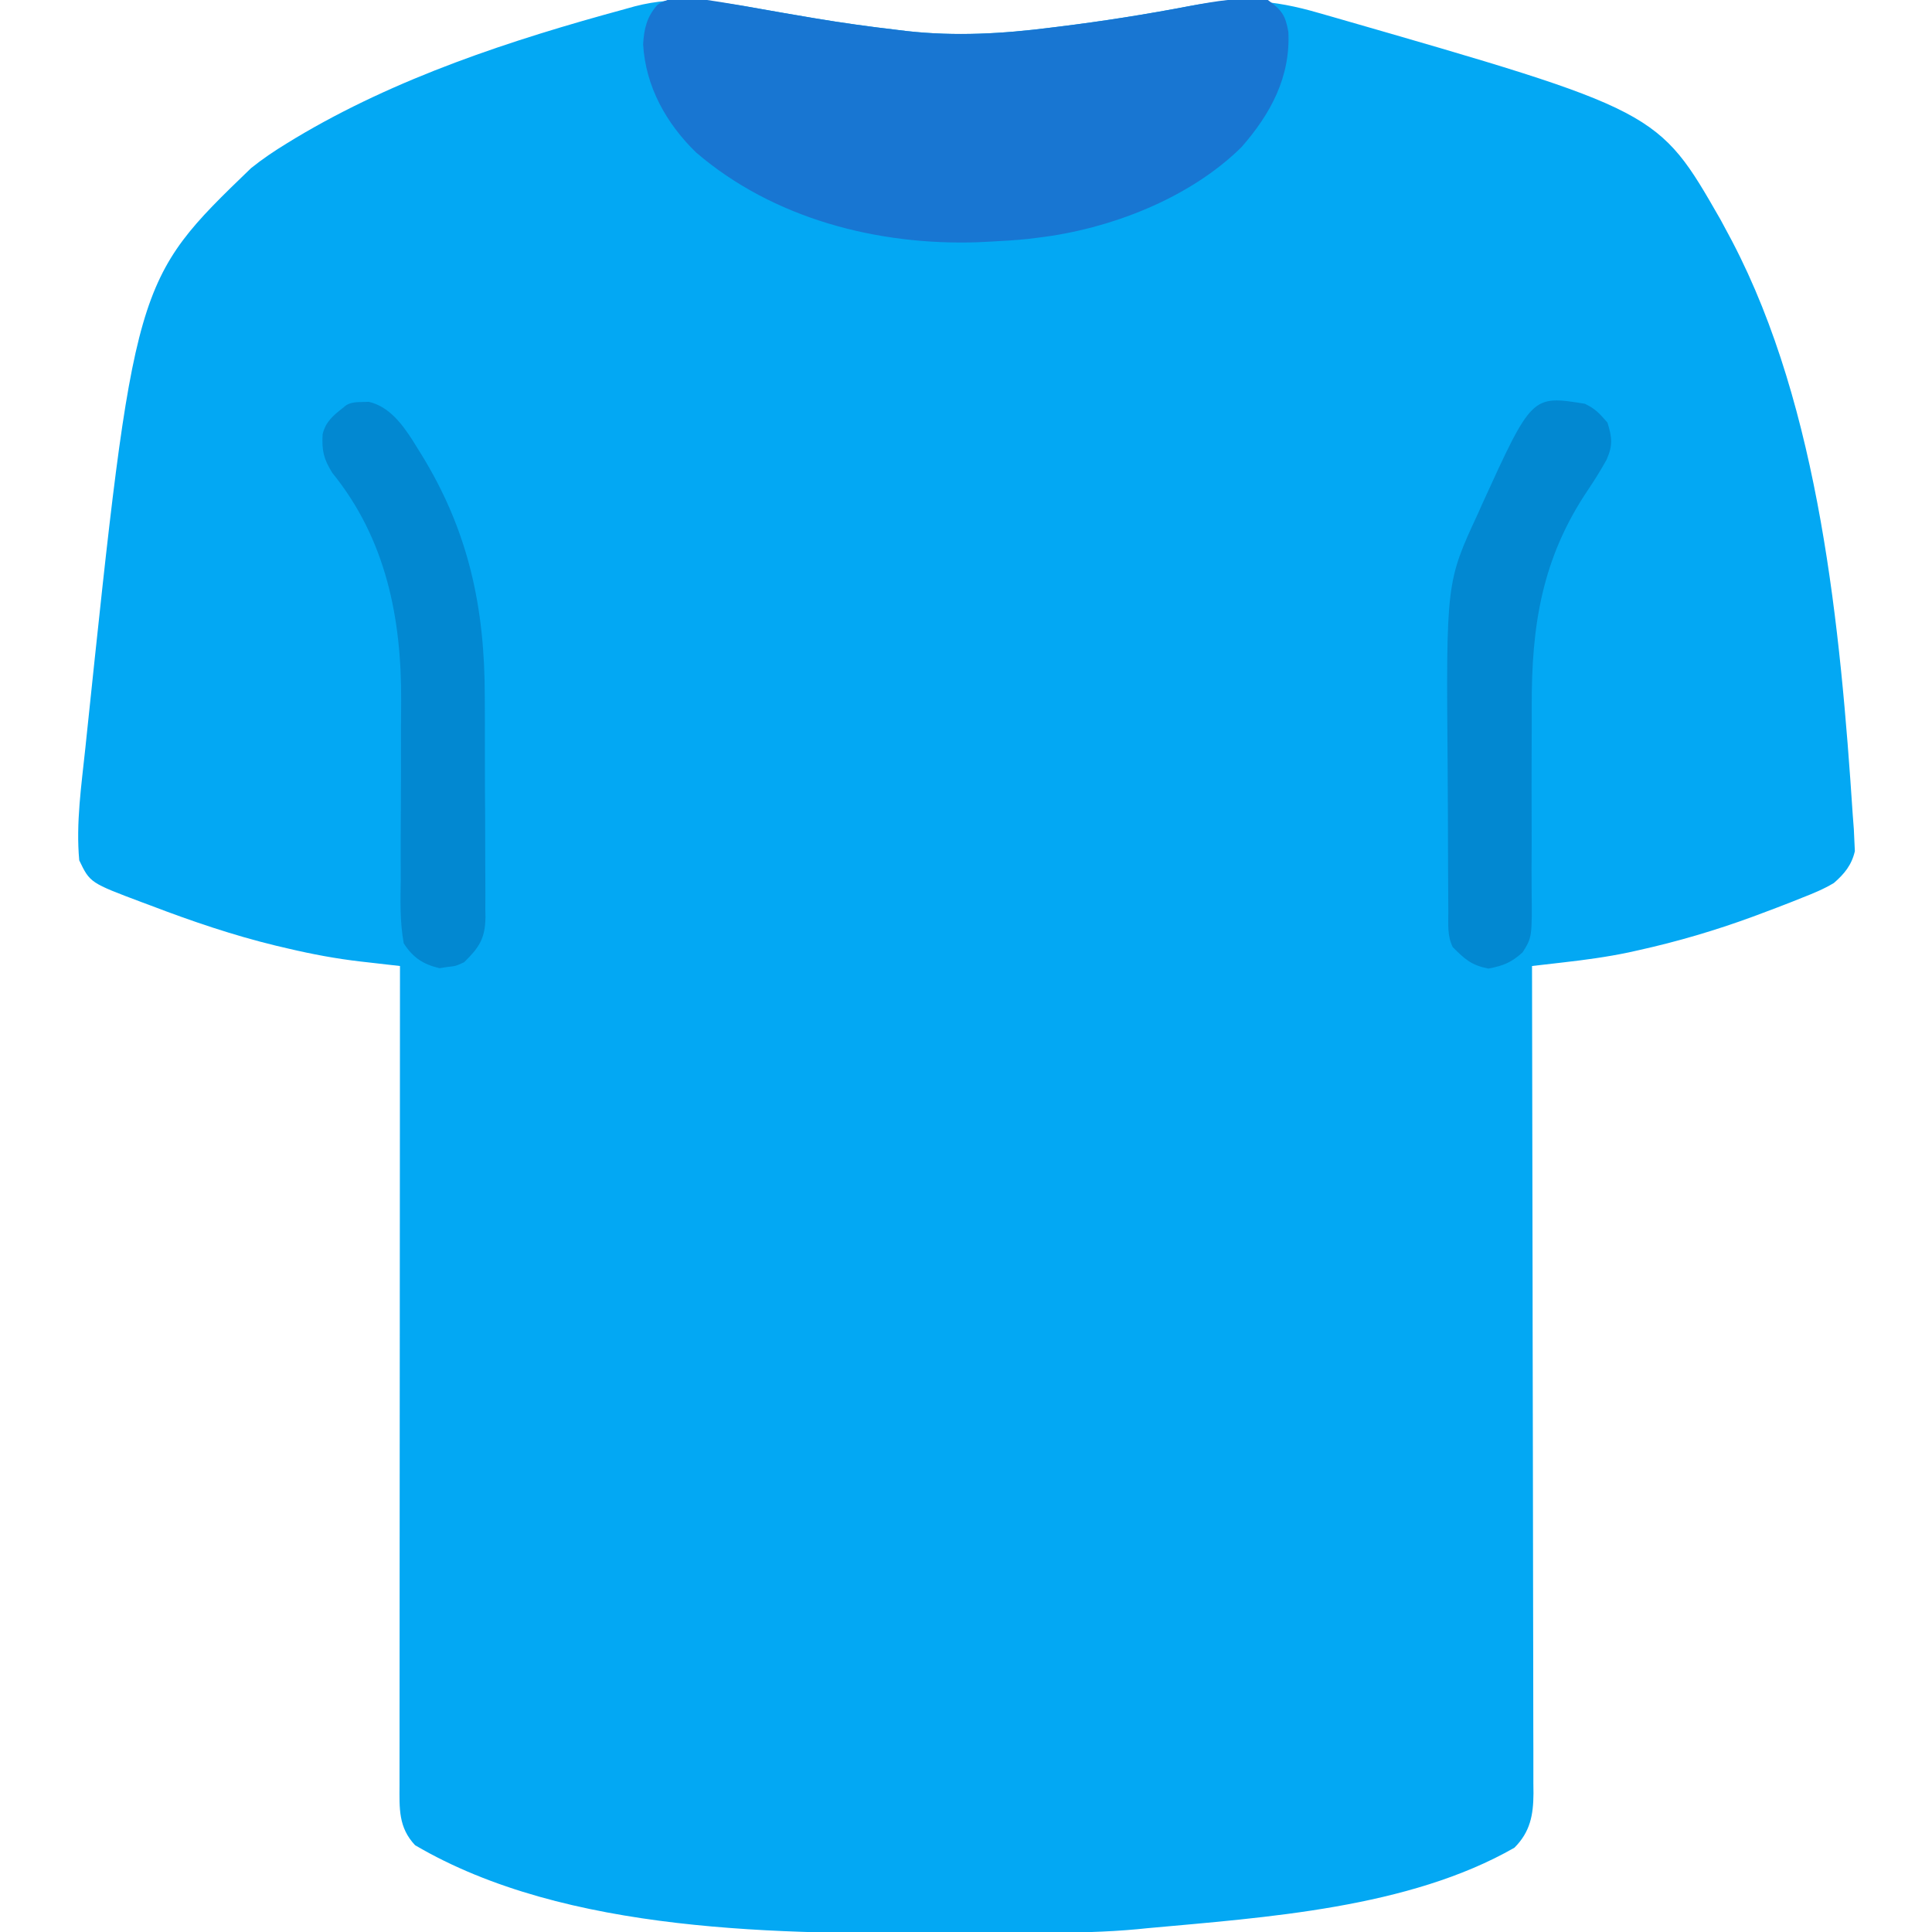 <?xml version="1.0" encoding="UTF-8"?>
<svg version="1.1" xmlns="http://www.w3.org/2000/svg" width="512" height="512">
<path d="M0 0 C3.985 0.716 7.976 1.395 11.968 2.071 C12.762 2.206 13.556 2.34 14.375 2.479 C21.445 3.662 28.523 4.649 35.644 5.481 C36.626 5.601 37.608 5.721 38.62 5.844 C51.508 7.273 64 6.559 76.831 4.919 C77.534 4.832 78.238 4.745 78.962 4.656 C90.604 3.221 102.143 1.389 113.665 -0.818 C126.088 -3.129 135.629 -2.507 147.769 1.044 C149.658 1.583 149.658 1.583 151.586 2.134 C237.681 26.93 237.681 26.93 254.214 55.786 C254.906 57.055 255.591 58.329 256.269 59.606 C256.618 60.26 256.967 60.914 257.326 61.588 C280.501 105.908 286.014 164.24 289.269 213.606 C289.412 215.474 289.412 215.474 289.558 217.38 C289.607 218.444 289.656 219.509 289.706 220.606 C289.746 221.452 289.786 222.298 289.827 223.169 C288.987 226.835 287.047 229.197 284.269 231.606 C281.55 233.238 278.721 234.398 275.769 235.544 C274.936 235.878 274.104 236.212 273.246 236.557 C270.597 237.603 267.937 238.612 265.269 239.606 C264.421 239.923 263.573 240.239 262.7 240.565 C252.798 244.196 242.816 247.136 232.519 249.419 C231.646 249.614 230.773 249.809 229.873 250.009 C224.077 251.22 218.275 252.002 212.397 252.671 C211.221 252.807 211.221 252.807 210.021 252.946 C208.104 253.168 206.186 253.387 204.269 253.606 C204.271 254.765 204.274 255.925 204.277 257.119 C204.342 284.637 204.391 312.155 204.422 339.673 C204.426 343.06 204.429 346.447 204.433 349.834 C204.434 350.509 204.435 351.183 204.436 351.878 C204.449 362.796 204.473 373.713 204.5 384.631 C204.528 395.834 204.545 407.037 204.551 418.24 C204.555 424.533 204.564 430.825 204.586 437.118 C204.606 443.039 204.612 448.96 204.608 454.881 C204.609 457.055 204.615 459.23 204.626 461.404 C204.641 464.371 204.638 467.338 204.629 470.305 C204.638 471.167 204.647 472.029 204.656 472.917 C204.613 478.597 203.802 483.078 199.597 487.274 C171.576 503.306 133.657 505.73 102.269 508.606 C101.437 508.69 100.606 508.774 99.749 508.86 C91.335 509.65 82.951 509.787 74.507 509.809 C73.765 509.812 73.023 509.815 72.258 509.818 C68.31 509.833 64.362 509.842 60.414 509.846 C57.23 509.851 54.045 509.865 50.861 509.888 C5.603 510.207 -51.647 510.156 -91.731 486.606 C-96.188 481.863 -95.872 476.853 -95.852 470.666 C-95.852 469.74 -95.853 468.815 -95.854 467.861 C-95.856 464.747 -95.85 461.634 -95.845 458.52 C-95.845 456.293 -95.845 454.066 -95.845 451.839 C-95.846 445.781 -95.84 439.724 -95.833 433.666 C-95.827 427.34 -95.826 421.014 -95.825 414.688 C-95.822 404.066 -95.816 393.444 -95.807 382.822 C-95.798 371.881 -95.791 360.94 -95.786 349.999 C-95.786 349.325 -95.786 348.651 -95.786 347.956 C-95.784 344.573 -95.783 341.191 -95.782 337.808 C-95.771 309.741 -95.754 281.674 -95.731 253.606 C-97.458 253.411 -97.458 253.411 -99.22 253.212 C-100.754 253.036 -102.289 252.859 -103.823 252.683 C-104.957 252.555 -104.957 252.555 -106.114 252.425 C-112.627 251.672 -118.975 250.491 -125.356 248.981 C-126.452 248.725 -127.547 248.468 -128.676 248.204 C-139.982 245.456 -150.87 241.751 -161.731 237.606 C-162.48 237.328 -163.229 237.049 -164 236.762 C-177.868 231.554 -177.868 231.554 -180.731 225.606 C-181.644 215.757 -180.136 205.593 -179.106 195.794 C-179.019 194.952 -178.932 194.111 -178.842 193.244 C-166.129 71.996 -166.129 71.996 -135.2 42.165 C-132.174 39.734 -129.041 37.62 -125.731 35.606 C-124.995 35.156 -124.258 34.705 -123.499 34.241 C-96.764 18.209 -66.201 8.185 -36.231 0.044 C-35.331 -0.208 -34.43 -0.46 -33.502 -0.719 C-22.017 -3.7 -11.485 -2.072 0 0 Z " fill="#03A8F3" transform="translate(201.731,2.394)"/>
<path d="M0 0 C3.635 0.575 7.258 1.215 10.88 1.868 C14.865 2.584 18.856 3.263 22.848 3.939 C23.642 4.074 24.436 4.209 25.255 4.347 C32.325 5.531 39.403 6.517 46.524 7.35 C47.506 7.469 48.488 7.589 49.5 7.712 C62.388 9.142 74.88 8.427 87.711 6.787 C88.414 6.7 89.118 6.614 89.842 6.525 C101.484 5.09 113.023 3.257 124.545 1.05 C131.323 -0.211 138.25 -1.458 145.149 -0.525 C148.842 2.154 149.808 3.525 150.578 7.936 C151.162 19.911 145.873 29.663 138.149 38.475 C124.353 52.1 103.205 60.221 84.149 62.475 C83.258 62.584 82.367 62.694 81.449 62.807 C78.348 63.124 75.262 63.32 72.149 63.475 C70.844 63.54 69.54 63.606 68.196 63.674 C41.673 64.559 13.993 57.406 -6.41 39.854 C-14.312 32.154 -19.771 22.386 -20.414 11.225 C-20.192 7.142 -19.434 3.913 -16.668 0.813 C-12.204 -2.476 -5.147 -0.702 0 0 Z " fill="#1876D2" transform="translate(190.851,0.525)"/>
<path d="M0 0 C2.807 1.34 3.861 2.547 6 5 C7.222 8.955 7.438 11 5.77 14.809 C4.223 17.597 2.571 20.252 0.79 22.895 C-11.416 41.024 -14.158 58.909 -14.077 80.319 C-14.065 84.65 -14.086 88.981 -14.102 93.312 C-14.12 98.799 -14.128 104.285 -14.1 109.771 C-14.077 114.231 -14.088 118.69 -14.123 123.15 C-14.129 124.842 -14.124 126.534 -14.105 128.226 C-13.971 141.36 -13.971 141.36 -16.491 145.377 C-19.488 148.082 -21.568 148.917 -25.562 149.688 C-30.094 148.781 -31.752 147.248 -35 144 C-36.505 140.99 -36.165 137.881 -36.177 134.579 C-36.184 133.813 -36.19 133.046 -36.197 132.257 C-36.217 129.706 -36.228 127.156 -36.238 124.605 C-36.242 123.729 -36.246 122.852 -36.251 121.949 C-36.272 117.289 -36.286 112.629 -36.295 107.969 C-36.304 104.148 -36.325 100.329 -36.357 96.509 C-36.761 47.275 -36.761 47.275 -28.25 28.938 C-27.909 28.166 -27.567 27.394 -27.215 26.599 C-14.038 -2.266 -14.038 -2.266 0 0 Z " fill="#0288D1" transform="translate(420,107)"/>
<path d="M0 0 C5.39 1.226 8.865 5.886 11.724 10.331 C12.079 10.91 12.435 11.489 12.801 12.086 C13.184 12.699 13.567 13.312 13.962 13.943 C26.513 34.326 30.781 54.567 30.77 78.152 C30.777 80 30.784 81.847 30.793 83.695 C30.806 87.535 30.808 91.374 30.802 95.214 C30.796 100.127 30.827 105.039 30.867 109.951 C30.893 113.752 30.896 117.554 30.892 121.355 C30.894 123.167 30.903 124.979 30.921 126.791 C30.943 129.318 30.934 131.843 30.916 134.369 C30.929 135.11 30.943 135.85 30.956 136.613 C30.864 142.333 29.23 144.664 25.301 148.523 C23.09 149.539 23.09 149.539 20.926 149.773 C20.217 149.882 19.508 149.99 18.777 150.102 C14.434 149.088 11.743 147.307 9.301 143.523 C8.256 137.861 8.419 132.248 8.504 126.508 C8.502 124.811 8.497 123.114 8.488 121.417 C8.473 116.945 8.497 112.474 8.531 108.003 C8.582 100.891 8.58 93.78 8.565 86.668 C8.566 84.212 8.589 81.757 8.614 79.301 C8.722 57.311 4.589 36.366 -9.637 18.836 C-11.955 15.112 -12.431 12.916 -12.203 8.609 C-11.389 5.239 -9.358 3.598 -6.699 1.523 C-4.891 -0.285 -2.419 0.178 0 0 Z " fill="#0288D1" transform="translate(97.699,106.477)"/>
</svg>
